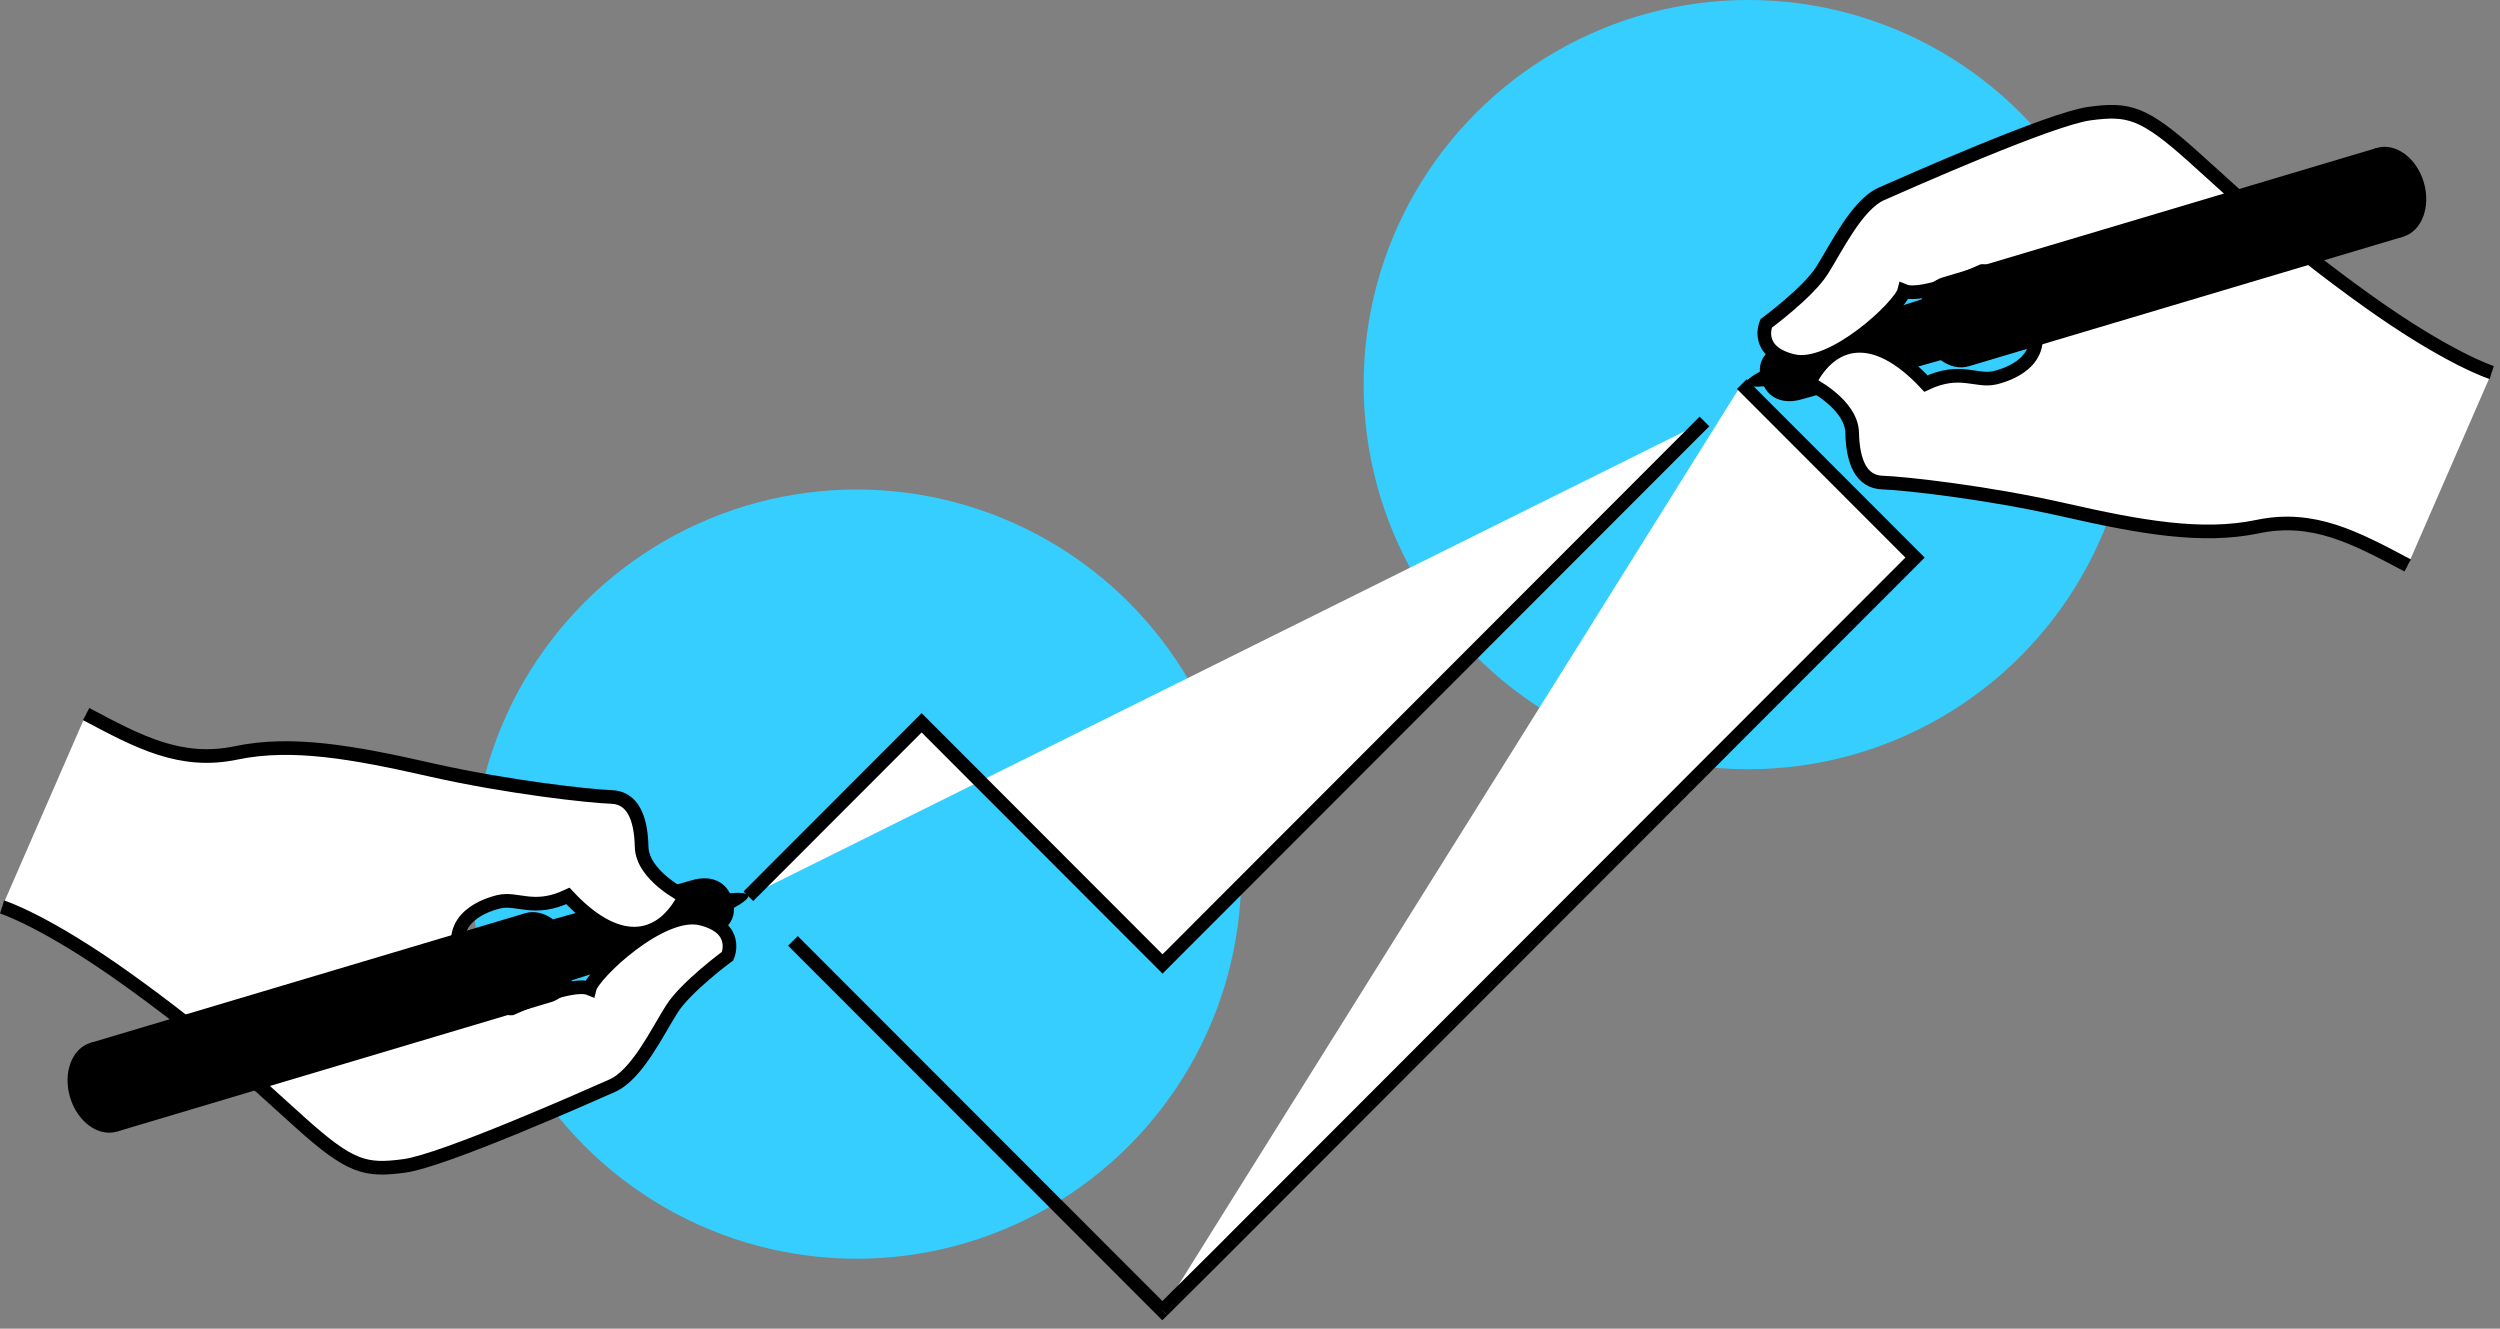 <svg width="143" height="76" xmlns="http://www.w3.org/2000/svg"><rect width="100%" height="100%" fill="#808080" stroke="none"/><g fill="none" fill-rule="evenodd"><circle fill="#35CEFF" fill-rule="nonzero" cx="100" cy="22" r="22"/><circle fill="#35CEFF" fill-rule="nonzero" cx="49" cy="50" r="22"/><g style="mix-blend-mode:multiply"><path d="M107.44 18.4c-.872.26-7.793 2.906-7.596 3.565.196.66 7.873-1.048 8.746-1.308l13.52-4.032-.71-2.388-13.96 4.163z" fill="#000"/><path d="M102.108 19.614c-1.03.308-1.692.991-1.359 2.11.333 1.118 1.303 1.418 2.333 1.11l24.147-6.802-1.206-4.05-23.915 7.632z" fill="#000"/><path d="M142.528 21.31s-2.478-.778-7.176-4.147c-4.697-3.37-6.991-5.592-9.876-8.183-2.886-2.593-3.737-2.778-5.956-2.482-2.22.297-10.47 3.96-11.892 4.587-1.424.629-2.601 3.116-3.413 4.39-.811 1.275-3.19 3.025-3.19 3.025s-.71 1.611 1.539 2.148c2.248.536 6.148-3.161 6.356-4.008 1.062.436 4.472-1.139 4.472-1.139s1.319-.116 2.65 2.402c1.332 2.518-.85 3.444-1.923 3.703-1.072.26-1.997-.592-3.957.333-3.034-3.258-5.467-2.457-6.679-.031 0 0 2.425 1.18 2.46 2.845.039 1.667.52 2.815 1.74 2.851 1.22.038 5.955.556 10.357 1.556 4.402 1 7.916 1.629 11.097.963 3.182-.667 5.586.629 8.583 2.222" fill="#FFF"/><path d="M142.528 21.31s-2.478-.778-7.176-4.147c-4.697-3.37-6.991-5.592-9.876-8.183-2.886-2.593-3.737-2.778-5.956-2.482-2.22.297-10.47 3.96-11.892 4.587-1.424.629-2.601 3.116-3.413 4.39-.811 1.275-3.19 3.025-3.19 3.025s-.71 1.611 1.539 2.148c2.248.536 6.148-3.161 6.356-4.008 1.062.436 4.472-1.139 4.472-1.139s1.319-.116 2.65 2.402c1.332 2.518-.85 3.444-1.923 3.703-1.072.26-1.997-.592-3.957.333-3.034-3.258-5.467-2.457-6.679-.031 0 0 2.425 1.18 2.46 2.845.039 1.667.52 2.815 1.74 2.851 1.22.038 5.955.556 10.357 1.556 4.402 1 7.916 1.629 11.097.963 3.182-.667 5.586.629 8.583 2.222" stroke="#000" stroke-width=".781"/><path d="M111.106 15.872c-1.066.318-1.592 1.712-1.175 3.114.417 1.401 1.62 2.28 2.686 1.962l24.847-7.41-1.51-5.076-24.848 7.41z" fill="#000"/><path d="M138.64 10.424c.416 1.403-.11 2.796-1.176 3.114-1.066.318-2.268-.56-2.685-1.962-.418-1.402.109-2.796 1.174-3.114 1.066-.318 2.27.56 2.687 1.962M35.205 54.787c.872-.26 7.793-2.905 7.597-3.565-.196-.66-7.873 1.048-8.745 1.309l-13.523 4.032.71 2.387 13.961-4.163z" fill="#000"/><path d="M40.538 53.573c1.03-.308 1.691-.991 1.358-2.11-.332-1.118-1.302-1.418-2.332-1.11l-24.146 6.803 1.205 4.05 23.915-7.633z" fill="#000"/><path d="M.118 51.878s2.478.777 7.175 4.146c4.698 3.37 6.992 5.592 9.878 8.184 2.884 2.592 3.735 2.777 5.955 2.481 2.22-.296 10.47-3.959 11.892-4.587 1.424-.628 2.6-3.115 3.413-4.39.811-1.274 3.19-3.025 3.19-3.025s.71-1.61-1.539-2.147c-2.249-.537-6.148 3.16-6.356 4.007-1.062-.436-4.472 1.138-4.472 1.138s-1.32.117-2.652-2.401c-1.33-2.518.852-3.443 1.925-3.703 1.072-.26 1.997.592 3.957-.333 3.034 3.258 5.467 2.457 6.679.032 0 0-2.425-1.18-2.462-2.846-.037-1.666-.518-2.815-1.738-2.85-1.22-.039-5.956-.557-10.357-1.557-4.402-1-7.917-1.628-11.098-.962-3.18.667-5.585-.63-8.582-2.222" fill="#FFF"/><path d="M.118 51.878s2.478.777 7.175 4.146c4.698 3.37 6.992 5.592 9.878 8.184 2.884 2.592 3.735 2.777 5.955 2.481 2.22-.296 10.47-3.959 11.892-4.587 1.424-.628 2.6-3.115 3.413-4.39.811-1.274 3.19-3.025 3.19-3.025s.71-1.61-1.539-2.147c-2.249-.537-6.148 3.16-6.356 4.007-1.062-.436-4.472 1.138-4.472 1.138s-1.32.117-2.652-2.401c-1.33-2.518.852-3.443 1.925-3.703 1.072-.26 1.997.592 3.957-.333 3.034 3.258 5.467 2.457 6.679.032 0 0-2.425-1.18-2.462-2.846-.037-1.666-.518-2.815-1.738-2.85-1.22-.039-5.956-.557-10.357-1.557-4.402-1-7.917-1.628-11.098-.962-3.18.667-5.585-.63-8.582-2.222" stroke="#000" stroke-width=".781"/><path d="M31.54 57.316c1.065-.318 1.592-1.713 1.175-3.114-.418-1.403-1.62-2.281-2.686-1.963l-24.847 7.41 1.51 5.076 24.848-7.41z" fill="#000"/><path d="M4.007 62.763c-.418-1.402.108-2.796 1.174-3.114 1.066-.318 2.269.56 2.686 1.962.417 1.403-.109 2.797-1.175 3.115-1.066.318-2.268-.56-2.685-1.963" fill="#000"/><path fill="#FFF" d="M45.356 53.819l21.13 21.151.01-.01.012.01"/><path stroke="#000" stroke-width=".781" d="M45.356 53.819l21.13 21.151.01-.01.012.01"/><g><path fill="#FFF" d="M97.494 24.108l-30.997 31.03-13.78-13.793-2.004 2.006-7.907 7.915"/><path stroke="#000" stroke-width=".781" d="M97.494 24.108l-30.997 31.03-13.78-13.793-2.004 2.006-7.907 7.915"/></g><g><path fill="#FFF" d="M99.628 21.972l9.912 9.922L69.455 72.02l-2.958 2.94"/><path stroke="#000" stroke-width=".781" d="M99.628 21.972l9.912 9.922L69.455 72.02l-2.958 2.94"/></g></g></g></svg>